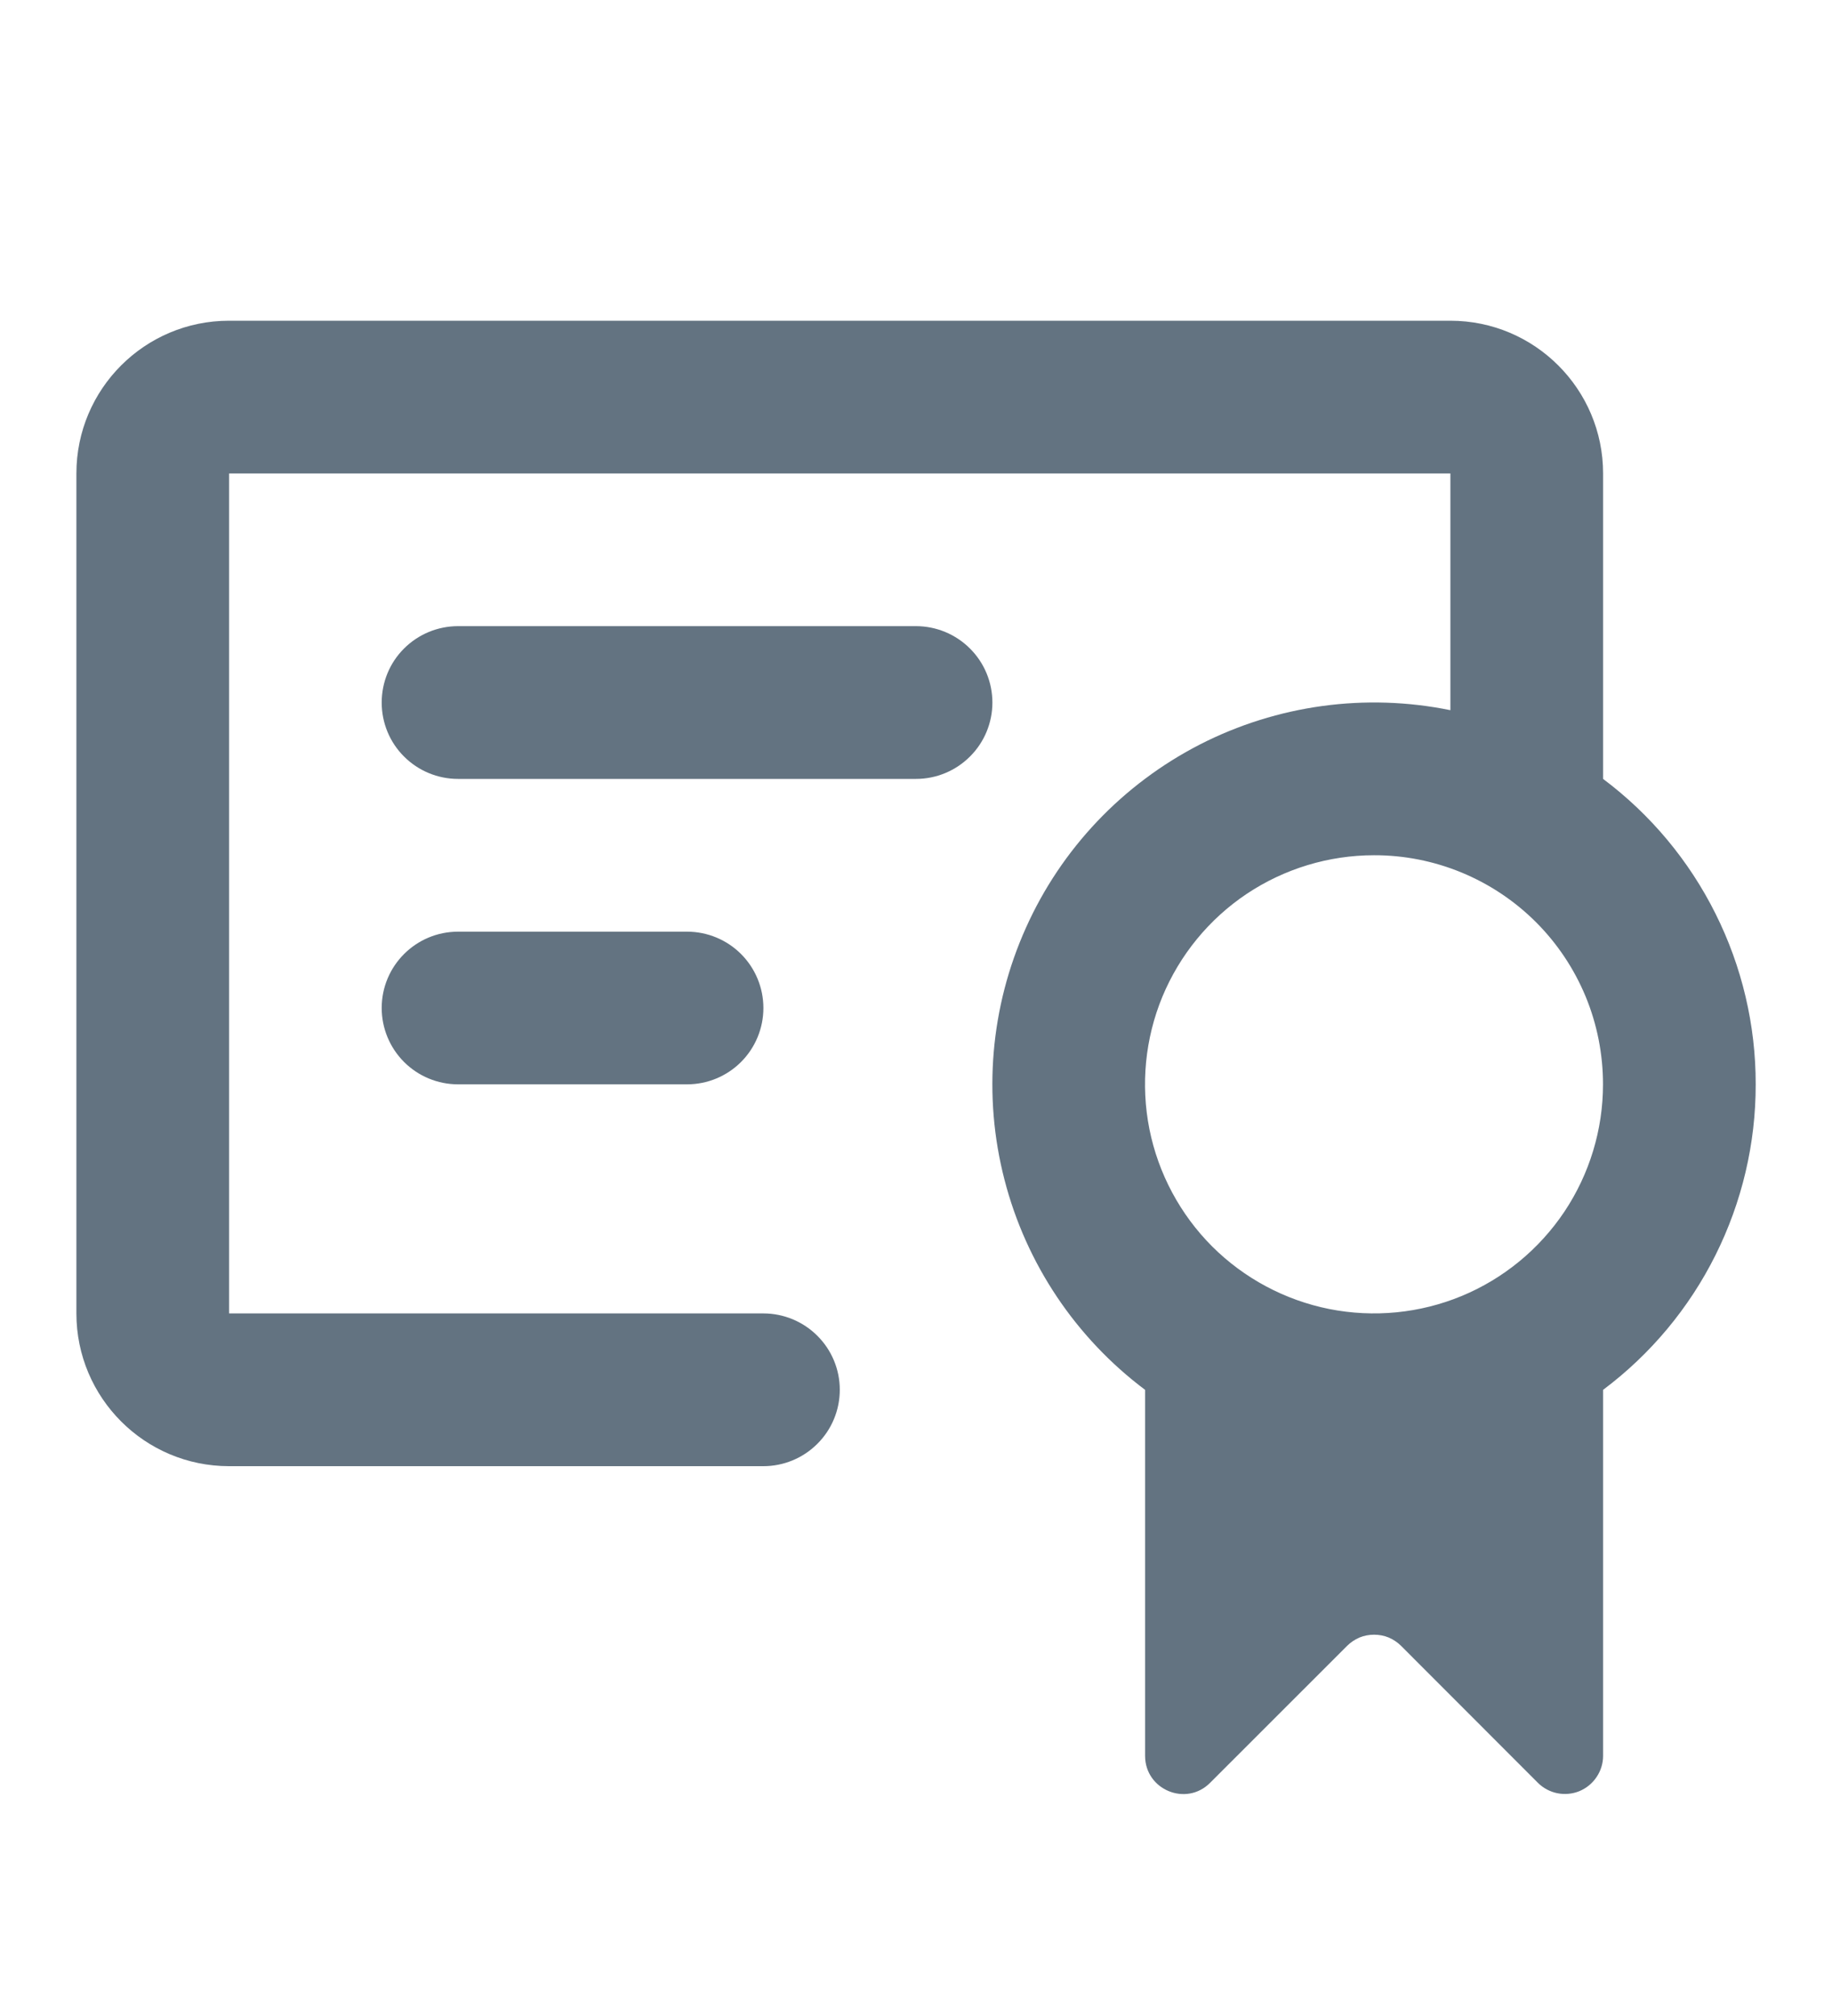 <svg width="20" height="22" viewBox="0 0 20 22" fill="none" xmlns="http://www.w3.org/2000/svg">
<path fill-rule="evenodd" clip-rule="evenodd" d="M2.5 3.5C1.58 3.5 0.834 4.246 0.834 5.167V14.333C0.834 15.253 1.58 16 2.501 16H8.334C8.555 16 8.767 15.912 8.923 15.756C9.08 15.6 9.168 15.388 9.168 15.166C9.168 14.945 9.08 14.733 8.923 14.577C8.767 14.421 8.555 14.333 8.334 14.333H2.501V5.167H15.834V7.75C14.907 7.561 13.943 7.693 13.1 8.124C12.258 8.556 11.587 9.261 11.2 10.125C10.812 10.988 10.729 11.958 10.966 12.874C11.202 13.791 11.744 14.599 12.501 15.167V19.161C12.501 19.532 12.95 19.718 13.211 19.455L14.706 17.961C14.745 17.922 14.791 17.892 14.841 17.87C14.892 17.849 14.946 17.839 15.001 17.839C15.056 17.839 15.11 17.849 15.161 17.87C15.211 17.892 15.257 17.922 15.296 17.961L16.789 19.455C16.847 19.513 16.922 19.553 17.002 19.569C17.083 19.585 17.167 19.577 17.243 19.546C17.319 19.514 17.384 19.461 17.43 19.392C17.476 19.324 17.501 19.243 17.501 19.161V15.167C18.019 14.779 18.439 14.276 18.728 13.697C19.017 13.118 19.168 12.48 19.167 11.833C19.168 11.186 19.017 10.548 18.728 9.97C18.439 9.391 18.019 8.888 17.501 8.5V5.167C17.501 4.247 16.754 3.5 15.834 3.5H2.5ZM15 9.333C15.329 9.332 15.654 9.397 15.957 9.522C16.261 9.648 16.537 9.832 16.769 10.064C17.001 10.296 17.185 10.572 17.311 10.876C17.436 11.179 17.5 11.505 17.5 11.833C17.5 12.328 17.353 12.811 17.079 13.222C16.804 13.633 16.413 13.954 15.957 14.143C15.5 14.332 14.997 14.381 14.512 14.285C14.027 14.188 13.582 13.95 13.232 13.601C12.883 13.251 12.645 12.806 12.548 12.321C12.452 11.836 12.501 11.333 12.69 10.876C12.88 10.419 13.2 10.029 13.611 9.754C14.022 9.48 14.506 9.333 15 9.333Z" fill="#637381"/>
<path d="M5 6.833C4.779 6.833 4.567 6.921 4.411 7.077C4.254 7.233 4.167 7.445 4.167 7.667C4.167 7.888 4.254 8.1 4.411 8.256C4.567 8.412 4.779 8.5 5 8.5H10C10.221 8.5 10.433 8.412 10.589 8.256C10.746 8.1 10.834 7.888 10.834 7.667C10.834 7.445 10.746 7.233 10.589 7.077C10.433 6.921 10.221 6.833 10 6.833H5ZM4.167 11C4.167 10.54 4.54 10.167 5.001 10.167H7.501C7.722 10.167 7.934 10.255 8.09 10.411C8.246 10.567 8.334 10.779 8.334 11C8.334 11.221 8.246 11.433 8.09 11.589C7.934 11.745 7.722 11.833 7.501 11.833H5C4.779 11.833 4.567 11.745 4.411 11.589C4.255 11.433 4.167 11.221 4.167 11Z" fill="#637381"/>
</svg>
